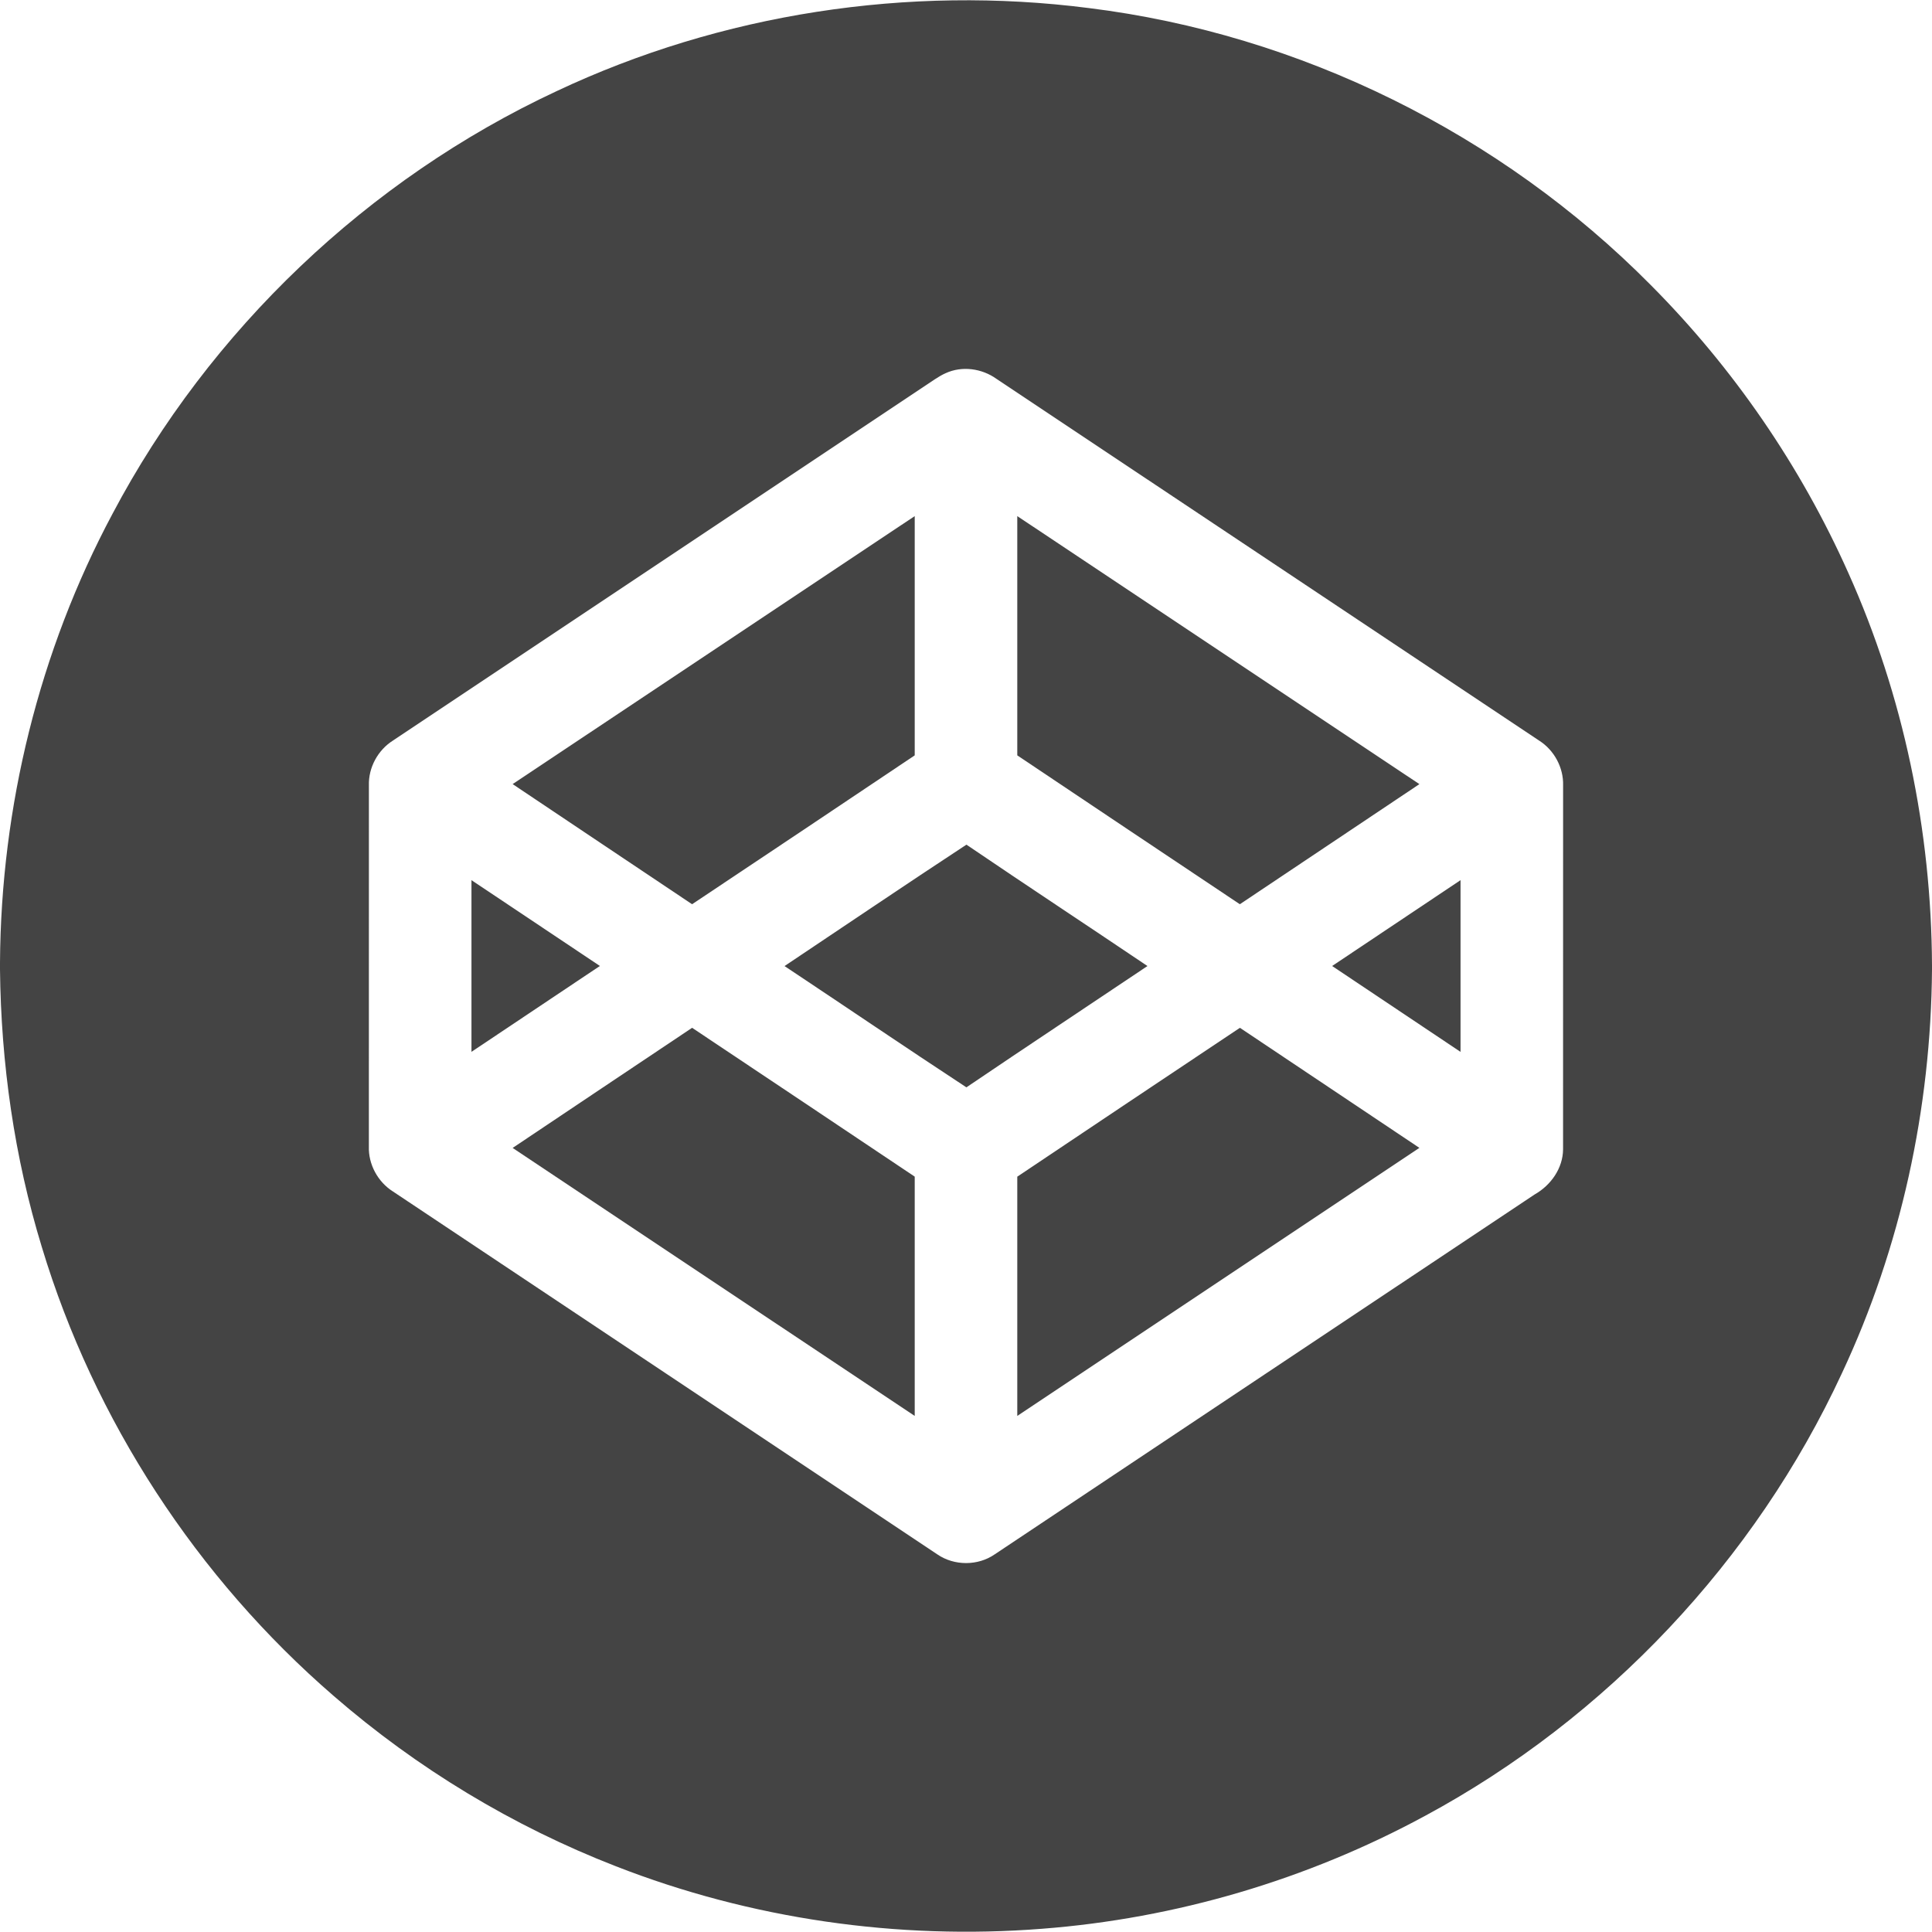 <?xml version="1.0" encoding="UTF-8" ?>
<!DOCTYPE svg PUBLIC "-//W3C//DTD SVG 1.1//EN" "http://www.w3.org/Graphics/SVG/1.1/DTD/svg11.dtd">
<svg width="573pt" height="573pt" viewBox="0 0 573 573" version="1.1" xmlns="http://www.w3.org/2000/svg">
<g>
<path fill="#444" opacity="1.00" d=" M 165.04 27.05 C 213.90 4.01 269.37 -4.47 322.92 2.39 C 385.58 10.14 445.18 39.67 489.57 84.52 C 514.05 109.11 534.03 138.18 548.17 169.88 C 564.56 206.37 572.82 246.34 573.00 286.31 L 573.00 287.53 C 572.70 328.73 563.79 369.92 546.29 407.26 C 520.57 462.78 476.49 509.53 422.64 538.56 C 387.67 557.51 348.70 569.00 309.05 572.04 C 266.22 575.40 222.62 569.13 182.60 553.48 C 152.11 541.63 123.71 524.45 99.00 503.02 C 58.40 467.93 27.92 421.23 12.40 369.84 C 4.25 343.20 0.30 315.37 0.00 287.53 L 0.00 285.52 C 0.28 239.32 11.58 193.17 33.37 152.38 C 62.19 97.84 109.14 53.14 165.04 27.05 M 280.46 110.68 C 279.37 111.16 278.36 111.78 277.37 112.42 C 223.77 148.15 170.16 183.88 116.57 219.62 C 112.09 222.44 109.25 227.63 109.41 232.94 C 109.41 268.63 109.42 304.32 109.40 340.01 C 109.22 345.34 112.07 350.54 116.55 353.38 C 170.39 389.27 224.21 425.16 278.04 461.03 C 283.04 464.44 290.04 464.44 295.02 460.99 C 348.41 425.41 401.78 389.80 455.18 354.24 C 459.96 351.53 463.53 346.50 463.58 340.89 C 463.60 304.91 463.58 268.93 463.59 232.95 C 463.75 227.64 460.92 222.44 456.44 219.62 C 402.81 183.87 349.18 148.12 295.55 112.37 C 291.23 109.27 285.34 108.44 280.46 110.68 Z" />
<path fill="#444" opacity="1.00" d=" M 152.04 232.55 C 191.80 206.07 231.53 179.55 271.29 153.07 C 271.29 176.72 271.30 200.38 271.29 224.03 C 249.29 238.76 227.30 253.52 205.26 268.18 C 187.53 256.28 169.75 244.46 152.04 232.55 Z" />
<path fill="#444" opacity="1.00" d=" M 301.71 153.07 C 341.47 179.55 381.22 206.06 420.97 232.56 C 403.22 244.44 385.47 256.31 367.72 268.18 C 345.70 253.49 323.70 238.76 301.71 224.03 C 301.70 200.38 301.71 176.72 301.71 153.07 Z" />
<path fill="#444" opacity="1.00" d=" M 232.68 286.52 C 250.66 274.51 268.56 262.37 286.63 250.51 C 304.46 262.62 322.45 274.47 340.32 286.51 C 322.43 298.52 304.46 310.40 286.62 322.49 C 268.55 310.64 250.68 298.48 232.68 286.52 Z" />
<path fill="#444" opacity="1.00" d=" M 139.83 261.04 C 152.54 269.51 165.21 278.02 177.92 286.49 C 165.23 295.00 152.53 303.48 139.83 311.96 C 139.82 294.99 139.82 278.02 139.83 261.04 Z" />
<path fill="#444" opacity="1.00" d=" M 395.09 286.50 C 407.79 278.02 420.47 269.51 433.17 261.04 C 433.17 278.01 433.18 294.99 433.17 311.97 C 420.47 303.48 407.78 295.00 395.09 286.50 Z" />
<path fill="#444" opacity="1.00" d=" M 152.04 340.46 C 169.76 328.55 187.53 316.72 205.27 304.83 C 227.30 319.51 249.29 334.25 271.29 348.97 C 271.30 372.63 271.30 396.28 271.29 419.94 C 231.53 393.46 191.80 366.94 152.04 340.46 Z" />
<path fill="#444" opacity="1.00" d=" M 301.71 348.98 C 323.71 334.25 345.70 319.51 367.74 304.83 C 385.48 316.71 403.22 328.57 420.97 340.44 C 381.22 366.95 341.47 393.45 301.71 419.94 C 301.70 396.28 301.70 372.63 301.71 348.98 Z" />
</g>
</svg>
